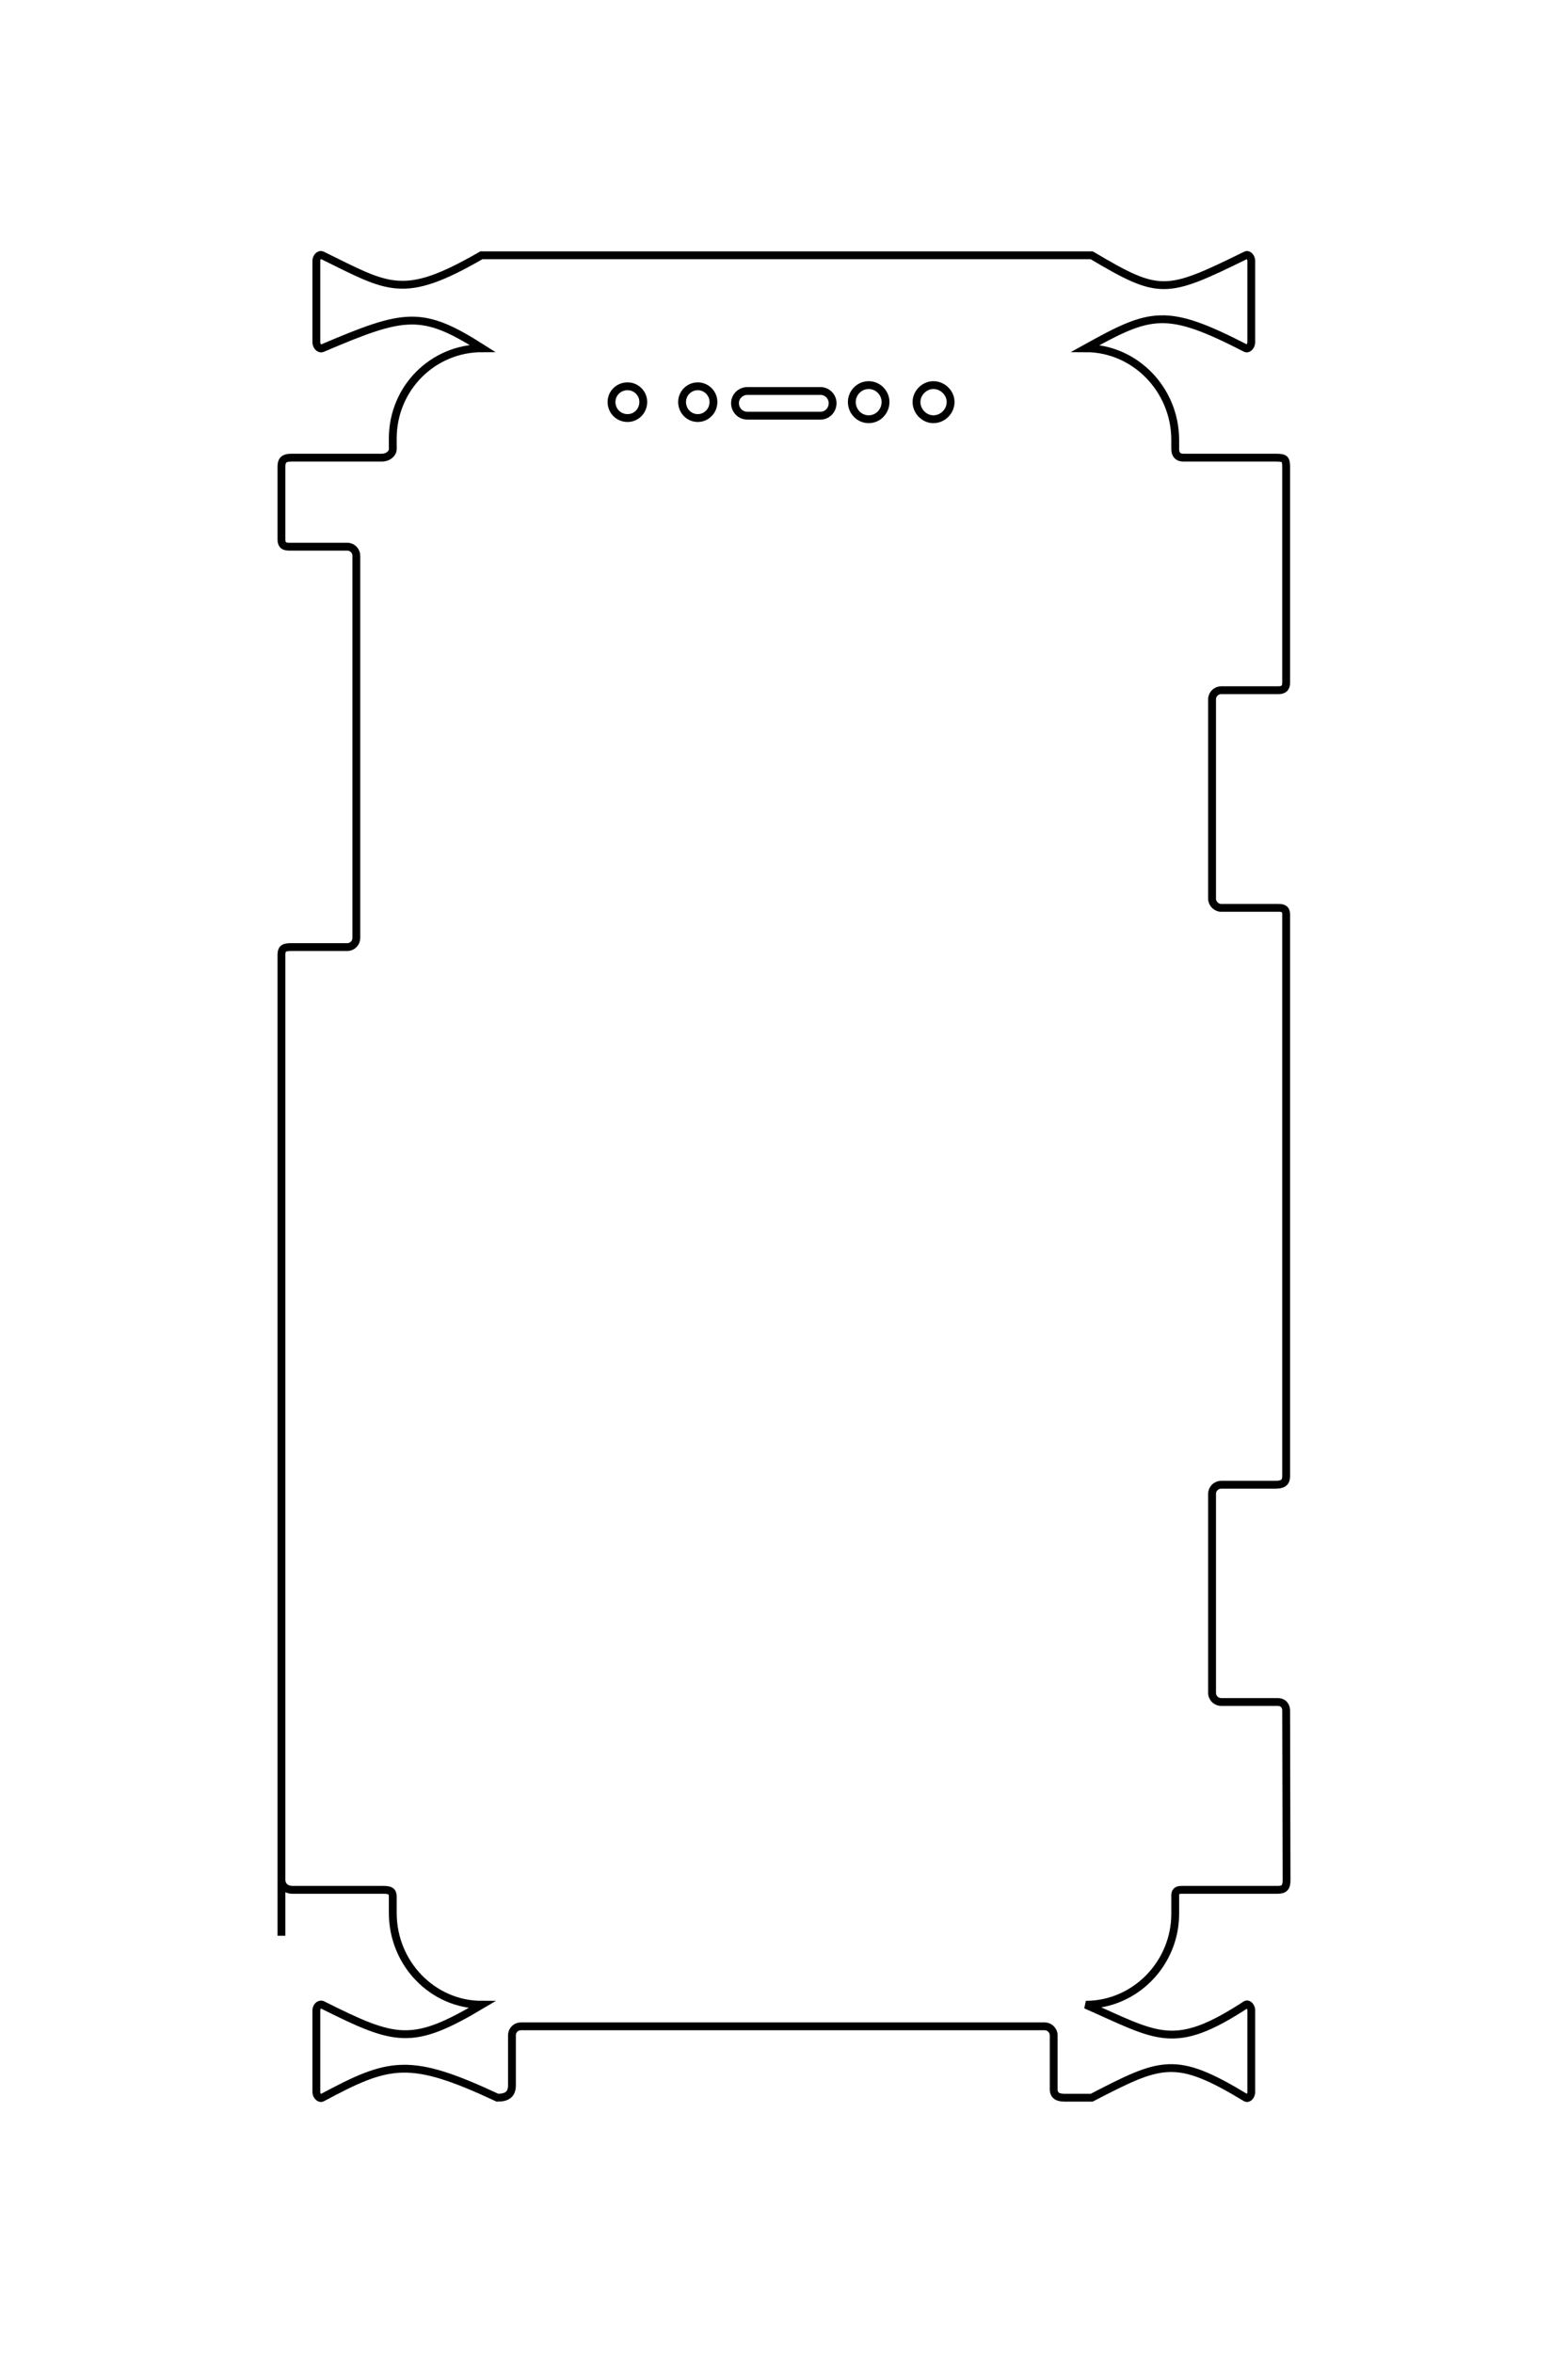 <?xml version="1.0" encoding="UTF-8"?>
<!DOCTYPE svg PUBLIC "-//W3C//DTD SVG 1.1//EN" "http://www.w3.org/Graphics/SVG/1.1/DTD/svg11.dtd">
<!-- Creator: CorelDRAW X8 -->
<svg xmlns="http://www.w3.org/2000/svg" xml:space="preserve" width="40mm" height="60mm" version="1.1" style="shape-rendering:geometricPrecision; text-rendering:geometricPrecision; image-rendering:optimizeQuality; fill-rule:evenodd; clip-rule:evenodd"
viewBox="0 0 4000 6000"
 xmlns:xlink="http://www.w3.org/1999/xlink">
 <defs>
  <style type="text/css">
   <![CDATA[
    .str0 {stroke:black;stroke-width:20}
    .fil0 {fill:none}
   ]]>
  </style>
 </defs>
 <g id="图层_x0020_1">
  <path class="fil0 str0" d="M718 4936l0 -2501c0,-14 4,-20 23,-20l145 0c13,0 23,-11 23,-23l0 -975c0,-12 -10,-23 -23,-23l-149 0c-16,0 -19,-8 -19,-19l0 -185c0,-14 4,-23 25,-23l230 0c18,0 29,-11 29,-22l0 -27c0,-128 102,-230 228,-230 -154,-98 -197,-90 -408,0 -8,3 -15,-7 -15,-15l0 -208c0,-8 7,-18 15,-14 170,83 205,116 406,0l1557 0c174,103 189,100 393,0 7,-4 14,6 14,14l0 208c0,8 -7,18 -14,15 -204,-105 -242,-92 -408,0 125,0 228,105 228,234l0 23c0,14 7,22 21,22l235 0c24,0 27,3 27,25l0 549c0,13 -6,19 -20,19l-146 0c-12,0 -23,10 -23,23l0 509c0,12 11,23 23,23l147 0c14,0 19,5 19,17l0 1432c0,16 -8,22 -27,22l-139 0c-12,0 -23,10 -23,23l0 508c0,13 11,23 23,23l144 0c16,0 22,11 22,22l1 432c0,18 -5,25 -23,25l-244 0c-12,0 -18,3 -17,18l0 41c1,129 -103,234 -228,234 184,81 224,120 408,0 7,-4 14,6 14,14l0 209c0,8 -7,18 -14,14 -180,-109 -215,-92 -393,0l-69 0c-17,0 -28,-5 -28,-22l0 -137c0,-13 -11,-23 -23,-23l-1336 0c-13,0 -23,10 -23,23l0 127c0,23 -12,32 -37,32 -225,-105 -275,-92 -447,0 -7,4 -15,-6 -15,-14l0 -209c0,-8 7,-17 15,-14 188,94 229,106 407,0 -125,0 -227,-105 -227,-234 0,-8 0,-29 0,-41 0,-15 -7,-18 -24,-18l-232 0c-15,0 -28,-9 -28,-26l0 -276m1189 -3520l186 0c17,0 31,14 31,31l0 0c0,18 -14,32 -31,32l-186 0c-18,0 -32,-14 -32,-32l0 0c0,-17 14,-31 32,-31zm-87 28c0,-22 -18,-40 -40,-40 -22,0 -40,18 -40,40 0,23 18,41 40,41 22,0 40,-18 40,-41zm439 0c0,-23 -19,-43 -43,-43 -24,0 -43,20 -43,43 0,24 19,44 43,44 24,0 43,-20 43,-44zm166 0c0,-23 -20,-43 -44,-43 -23,0 -43,20 -43,43 0,24 20,44 43,44 24,0 44,-20 44,-44zm-784 0c0,-22 -18,-40 -40,-40 -23,0 -41,18 -41,40 0,23 18,41 41,41 22,0 40,-18 40,-41z"/>
 </g>
</svg>
